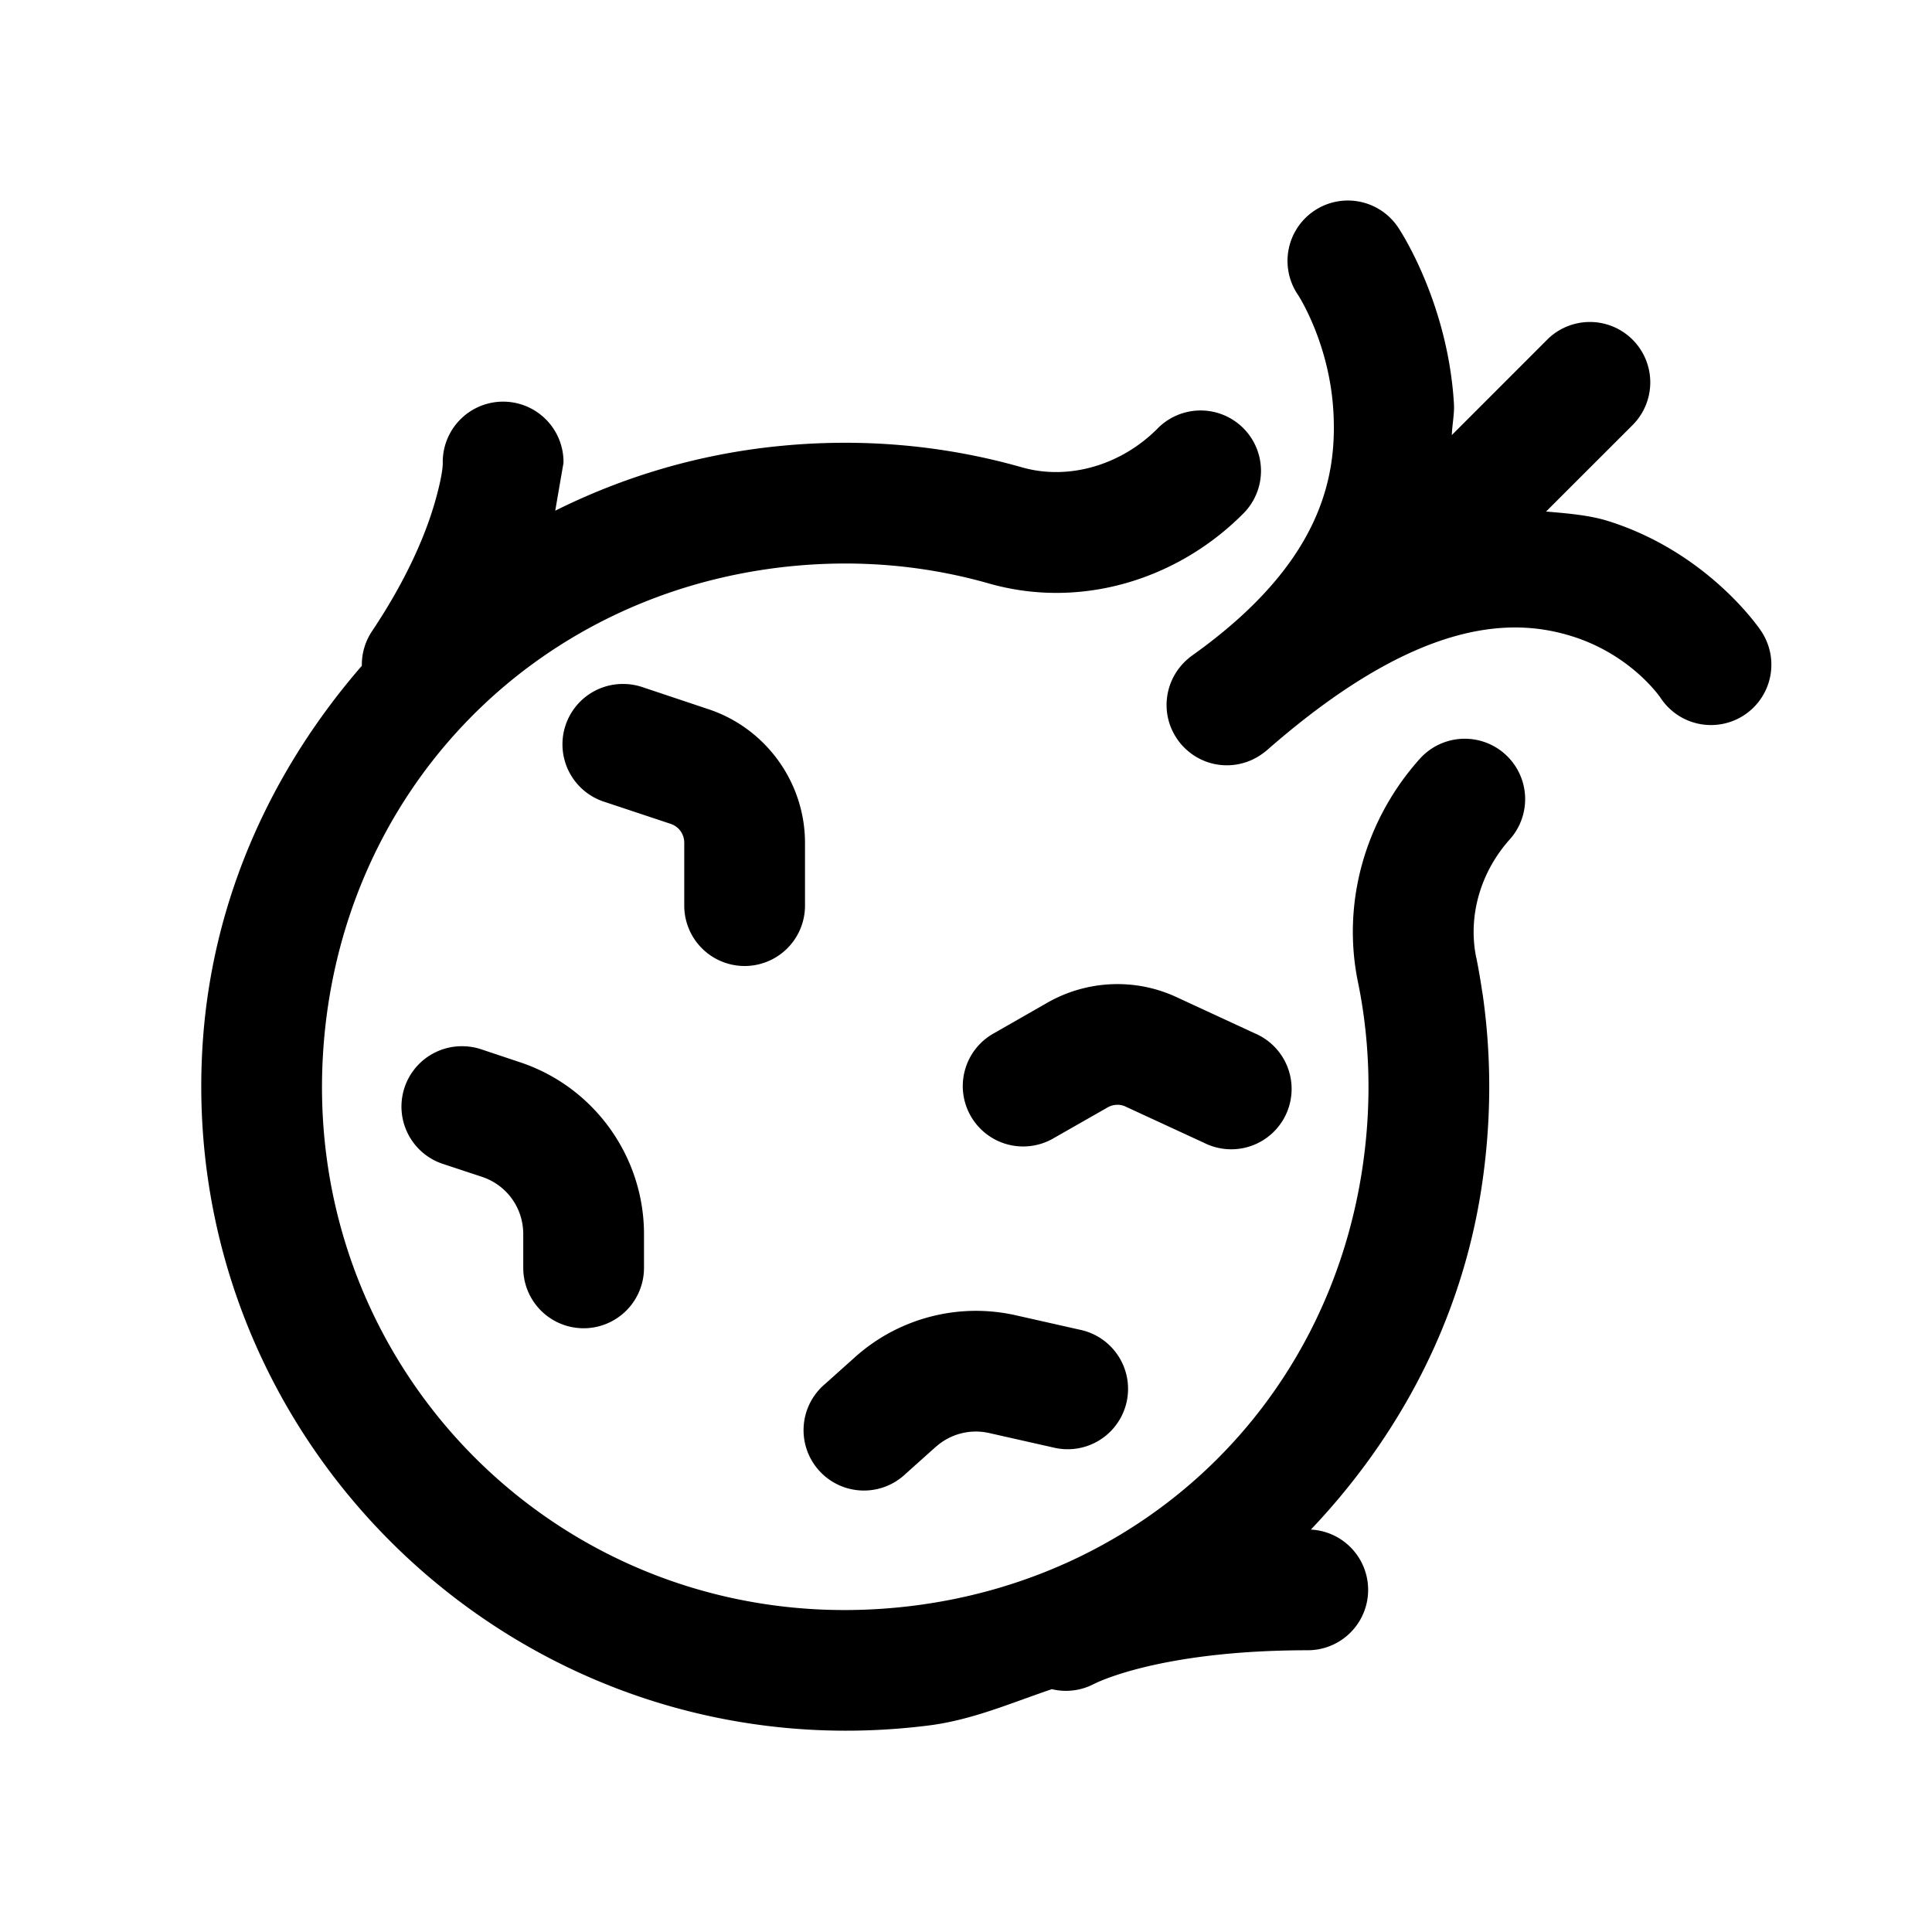 <svg xmlns="http://www.w3.org/2000/svg"  viewBox="0 0 48 48" width="50px" height="50px"><path d="M 33.484 4.982 A 1.5 1.5 0 0 0 32.252 7.332 C 32.252 7.332 33.027 8.515 33.127 10.213 C 33.227 11.911 32.788 14.023 29.629 16.279 A 1.5 1.5 0 0 0 29.512 16.371 A 1.5 1.5 0 0 0 29.402 16.475 A 1.5 1.5 0 0 0 28.988 17.4 A 1.5 1.5 0 0 0 28.986 17.414 A 1.5 1.5 0 0 0 28.986 17.416 A 1.5 1.5 0 0 0 28.984 17.564 A 1.5 1.5 0 0 0 29.066 18.006 A 1.5 1.5 0 0 0 29.123 18.145 A 1.5 1.5 0 0 0 29.193 18.277 A 1.5 1.5 0 0 0 29.275 18.402 A 1.5 1.5 0 0 0 29.371 18.52 A 1.5 1.5 0 0 0 29.477 18.625 A 1.5 1.5 0 0 0 29.717 18.803 A 1.5 1.5 0 0 0 29.85 18.873 A 1.5 1.5 0 0 0 29.988 18.93 A 1.5 1.5 0 0 0 31.371 18.721 A 1.5 1.5 0 0 0 31.488 18.629 C 35.235 15.35 37.569 15.343 39.053 15.807 C 40.536 16.27 41.252 17.332 41.252 17.332 A 1.5 1.5 0 1 0 43.748 15.668 C 43.748 15.668 42.464 13.73 39.947 12.943 C 39.486 12.799 38.947 12.755 38.412 12.709 L 40.561 10.561 A 1.5 1.5 0 1 0 38.439 8.439 L 36.07 10.809 C 36.079 10.555 36.137 10.278 36.123 10.037 C 35.973 7.485 34.748 5.668 34.748 5.668 A 1.5 1.5 0 0 0 33.484 4.982 z M 12.477 9.979 A 1.5 1.5 0 0 0 11 11.5 C 11 11.5 11.017 11.733 10.809 12.463 C 10.6 13.193 10.167 14.296 9.252 15.668 A 1.5 1.5 0 0 0 8.99 16.541 C 6.763 19.107 5.263 22.329 5.033 25.963 C 4.403 35.928 13.009 44.137 23.072 42.869 C 24.16 42.732 25.127 42.306 26.133 41.967 A 1.5 1.5 0 0 0 27.17 41.842 C 27.17 41.842 28.75 41 32.5 41 A 1.5 1.5 0 0 0 32.568 38.002 C 34.744 35.712 36.304 32.82 36.809 29.502 C 37.061 27.844 37.058 26.217 36.83 24.66 A 1.5 1.5 0 0 0 36.828 24.658 C 36.785 24.367 36.736 24.077 36.678 23.789 A 1.5 1.5 0 0 0 36.676 23.789 C 36.466 22.76 36.781 21.668 37.51 20.854 A 1.5 1.5 0 1 0 35.273 18.854 C 33.94 20.343 33.328 22.388 33.736 24.389 C 33.784 24.621 33.826 24.857 33.861 25.096 C 34.047 26.36 34.051 27.685 33.844 29.051 C 32.964 34.839 28.51 39.16 22.697 39.893 C 14.422 40.935 7.511 34.313 8.027 26.152 C 8.433 19.734 13.199 14.743 19.592 14.074 C 21.339 13.892 23.013 14.053 24.568 14.496 C 26.851 15.147 29.248 14.4 30.871 12.777 A 1.5 1.5 0 1 0 28.75 10.656 C 27.847 11.559 26.546 11.941 25.391 11.611 C 23.472 11.065 21.408 10.868 19.281 11.09 A 1.5 1.5 0 0 0 19.279 11.09 C 17.313 11.295 15.469 11.853 13.795 12.688 C 13.885 12.161 14 11.5 14 11.5 A 1.5 1.5 0 0 0 12.477 9.979 z M 15.533 16.994 A 1.5 1.5 0 0 0 15.025 19.924 L 16.658 20.467 C 16.867 20.536 17 20.722 17 20.941 L 17 22.5 A 1.5 1.5 0 1 0 20 22.5 L 20 20.941 C 20 19.441 19.03 18.096 17.605 17.621 L 15.975 17.076 A 1.5 1.5 0 0 0 15.533 16.994 z M 27.611 24.453 C 27.061 24.477 26.516 24.63 26.025 24.91 L 24.707 25.664 A 1.5 1.5 0 1 0 26.195 28.268 L 27.514 27.516 C 27.657 27.434 27.822 27.426 27.969 27.494 A 1.5 1.5 0 0 0 27.971 27.496 L 29.92 28.396 A 1.5 1.5 0 1 0 31.178 25.674 L 29.23 24.773 C 28.717 24.535 28.162 24.429 27.611 24.453 z M 11.533 25.994 A 1.5 1.5 0 0 0 11.025 28.924 L 11.975 29.238 C 12.592 29.444 13 30.011 13 30.662 L 13 31.5 A 1.5 1.5 0 1 0 16 31.5 L 16 30.662 C 16 28.731 14.757 27.003 12.924 26.393 L 11.975 26.076 A 1.5 1.5 0 0 0 11.533 25.994 z M 24.168 32.568 C 23.099 32.588 22.058 32.988 21.246 33.715 L 20.5 34.383 A 1.5 1.5 0 1 0 22.5 36.617 L 23.246 35.949 A 1.5 1.5 0 0 0 23.248 35.949 C 23.611 35.624 24.103 35.496 24.578 35.604 L 26.17 35.963 A 1.5 1.5 0 1 0 26.83 33.037 L 25.238 32.678 C 24.883 32.598 24.524 32.562 24.168 32.568 z"/></svg>